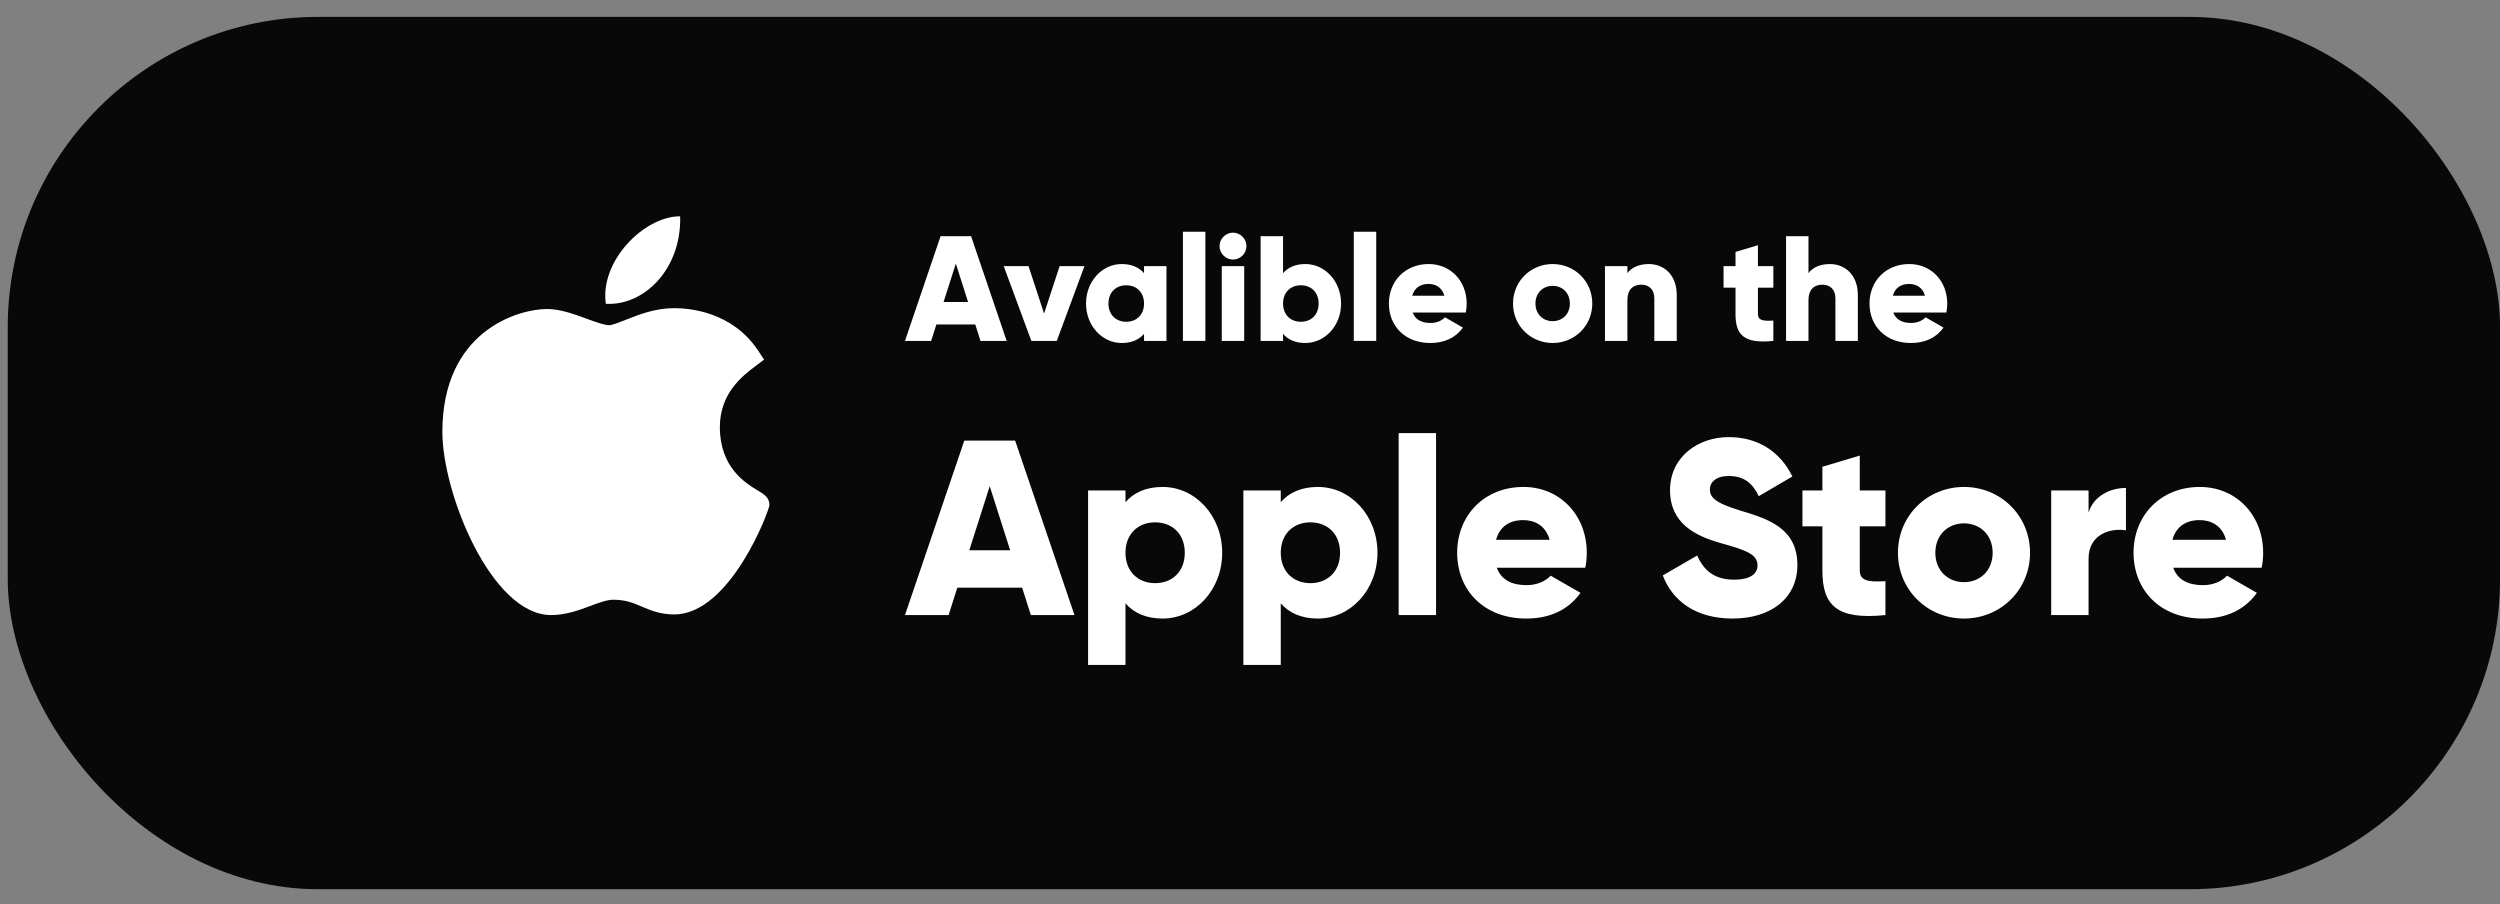 <svg width="141" height="51" viewBox="0 0 141 51" fill="none" xmlns="http://www.w3.org/2000/svg">
<rect x="0" y="0" width="141" height="51" fill="#808080" stroke="none"/>
<rect x="0.437" y="0.953" width="140.566" height="49.198" rx="17.5" fill="#080809"/>
<path d="M31.066 34.689C27.718 34.67 24.95 27.837 24.95 24.357C24.95 18.673 29.214 17.428 30.857 17.428C31.598 17.428 32.389 17.719 33.086 17.976C33.574 18.156 34.078 18.341 34.359 18.341C34.527 18.341 34.922 18.183 35.272 18.045C36.017 17.749 36.944 17.38 38.024 17.38C38.026 17.38 38.029 17.38 38.03 17.38C38.837 17.38 41.281 17.557 42.751 19.764L43.095 20.281L42.6 20.655C41.892 21.189 40.6 22.163 40.6 24.093C40.6 26.379 42.063 27.258 42.766 27.68C43.076 27.867 43.397 28.059 43.397 28.48C43.397 28.755 41.204 34.655 38.019 34.655C37.24 34.655 36.689 34.421 36.204 34.214C35.712 34.005 35.288 33.825 34.587 33.825C34.232 33.825 33.783 33.993 33.307 34.171C32.657 34.413 31.922 34.689 31.087 34.689H31.066Z" fill="white"/>
<path d="M38.361 12.199C38.444 15.189 36.306 17.264 34.17 17.134C33.818 14.747 36.305 12.199 38.361 12.199Z" fill="white"/>
<path d="M55.3 19.227H56.776L54.769 13.323H53.048L51.041 19.227H52.517L52.812 18.299H55.005L55.3 19.227ZM53.217 17.034L53.909 14.867L54.6 17.034H53.217Z" fill="white"/>
<path d="M59.763 15.01L58.886 17.684L58.009 15.01H56.609L58.169 19.227H59.603L61.163 15.01H59.763Z" fill="white"/>
<path d="M64.524 15.01V15.406C64.246 15.086 63.833 14.892 63.267 14.892C62.163 14.892 61.252 15.862 61.252 17.119C61.252 18.375 62.163 19.345 63.267 19.345C63.833 19.345 64.246 19.151 64.524 18.831V19.227H65.789V15.01H64.524ZM63.52 18.148C62.939 18.148 62.517 17.751 62.517 17.119C62.517 16.486 62.939 16.09 63.52 16.09C64.103 16.09 64.524 16.486 64.524 17.119C64.524 17.751 64.103 18.148 63.52 18.148Z" fill="white"/>
<path d="M66.717 19.227H67.983V13.07H66.717V19.227Z" fill="white"/>
<path d="M69.541 14.639C69.954 14.639 70.3 14.293 70.3 13.88C70.3 13.467 69.954 13.121 69.541 13.121C69.128 13.121 68.782 13.467 68.782 13.88C68.782 14.293 69.128 14.639 69.541 14.639ZM68.908 19.227H70.173V15.01H68.908V19.227Z" fill="white"/>
<path d="M73.621 14.892C73.056 14.892 72.643 15.086 72.364 15.406V13.323H71.099V19.227H72.364V18.831C72.643 19.151 73.056 19.345 73.621 19.345C74.726 19.345 75.637 18.375 75.637 17.119C75.637 15.862 74.726 14.892 73.621 14.892ZM73.368 18.148C72.786 18.148 72.364 17.751 72.364 17.119C72.364 16.486 72.786 16.09 73.368 16.09C73.95 16.09 74.371 16.486 74.371 17.119C74.371 17.751 73.95 18.148 73.368 18.148Z" fill="white"/>
<path d="M76.354 19.227H77.619V13.07H76.354V19.227Z" fill="white"/>
<path d="M79.675 17.625H82.669C82.703 17.464 82.72 17.296 82.72 17.119C82.72 15.845 81.809 14.892 80.577 14.892C79.245 14.892 78.334 15.862 78.334 17.119C78.334 18.375 79.228 19.345 80.67 19.345C81.471 19.345 82.096 19.05 82.509 18.477L81.497 17.895C81.328 18.08 81.033 18.215 80.687 18.215C80.223 18.215 79.835 18.063 79.675 17.625ZM79.65 16.68C79.768 16.25 80.088 16.014 80.569 16.014C80.948 16.014 81.328 16.191 81.463 16.68H79.65Z" fill="white"/>
<path d="M87.57 19.345C88.81 19.345 89.805 18.375 89.805 17.119C89.805 15.862 88.81 14.892 87.57 14.892C86.33 14.892 85.335 15.862 85.335 17.119C85.335 18.375 86.33 19.345 87.57 19.345ZM87.57 18.114C87.022 18.114 86.6 17.717 86.6 17.119C86.6 16.52 87.022 16.123 87.57 16.123C88.118 16.123 88.54 16.52 88.54 17.119C88.54 17.717 88.118 18.114 87.57 18.114Z" fill="white"/>
<path d="M92.992 14.892C92.435 14.892 92.013 15.095 91.785 15.406V15.01H90.52V19.227H91.785V16.925C91.785 16.326 92.106 16.056 92.57 16.056C92.975 16.056 93.304 16.3 93.304 16.823V19.227H94.569V16.638C94.569 15.499 93.843 14.892 92.992 14.892Z" fill="white"/>
<path d="M100.017 16.225V15.01H99.148V13.829L97.883 14.209V15.01H97.209V16.225H97.883V17.717C97.883 18.898 98.364 19.396 100.017 19.227V18.08C99.46 18.114 99.148 18.08 99.148 17.717V16.225H100.017Z" fill="white"/>
<path d="M103.205 14.892C102.648 14.892 102.226 15.095 101.998 15.406V13.323H100.733V19.227H101.998V16.925C101.998 16.326 102.319 16.056 102.783 16.056C103.188 16.056 103.517 16.3 103.517 16.823V19.227H104.782V16.638C104.782 15.499 104.056 14.892 103.205 14.892Z" fill="white"/>
<path d="M106.781 17.625H109.775C109.808 17.464 109.825 17.296 109.825 17.119C109.825 15.845 108.914 14.892 107.683 14.892C106.35 14.892 105.44 15.862 105.44 17.119C105.44 18.375 106.334 19.345 107.776 19.345C108.577 19.345 109.201 19.05 109.614 18.477L108.602 17.895C108.434 18.08 108.138 18.215 107.793 18.215C107.329 18.215 106.941 18.063 106.781 17.625ZM106.755 16.68C106.873 16.25 107.194 16.014 107.675 16.014C108.054 16.014 108.434 16.191 108.569 16.68H106.755Z" fill="white"/>
<path d="M58.14 34.689H60.6L57.254 24.85H54.387L51.041 34.689H53.501L53.993 33.143H57.648L58.14 34.689ZM54.668 31.035L55.82 27.422L56.973 31.035H54.668Z" fill="white"/>
<path d="M65.571 27.464C64.629 27.464 63.941 27.788 63.477 28.322V27.661H61.368V37.501H63.477V34.029C63.941 34.563 64.629 34.886 65.571 34.886C67.413 34.886 68.931 33.27 68.931 31.175C68.931 29.081 67.413 27.464 65.571 27.464ZM65.15 32.89C64.18 32.89 63.477 32.23 63.477 31.175C63.477 30.121 64.18 29.46 65.15 29.46C66.12 29.46 66.822 30.121 66.822 31.175C66.822 32.23 66.12 32.89 65.15 32.89Z" fill="white"/>
<path d="M74.329 27.464C73.387 27.464 72.699 27.788 72.235 28.322V27.661H70.126V37.501H72.235V34.029C72.699 34.563 73.387 34.886 74.329 34.886C76.171 34.886 77.689 33.27 77.689 31.175C77.689 29.081 76.171 27.464 74.329 27.464ZM73.907 32.89C72.938 32.89 72.235 32.23 72.235 31.175C72.235 30.121 72.938 29.46 73.907 29.46C74.877 29.46 75.58 30.121 75.58 31.175C75.58 32.23 74.877 32.89 73.907 32.89Z" fill="white"/>
<path d="M78.884 34.689H80.993V24.428H78.884V34.689Z" fill="white"/>
<path d="M84.419 32.019H89.409C89.466 31.752 89.494 31.471 89.494 31.175C89.494 29.053 87.976 27.464 85.923 27.464C83.702 27.464 82.184 29.081 82.184 31.175C82.184 33.27 83.674 34.886 86.078 34.886C87.413 34.886 88.454 34.394 89.142 33.438L87.456 32.468C87.174 32.778 86.682 33.003 86.106 33.003C85.333 33.003 84.686 32.75 84.419 32.019ZM84.377 30.444C84.574 29.727 85.108 29.334 85.909 29.334C86.542 29.334 87.174 29.629 87.399 30.444H84.377Z" fill="white"/>
<path d="M97.718 34.886C99.855 34.886 101.373 33.762 101.373 31.864C101.373 29.784 99.7 29.264 98.21 28.814C96.678 28.35 96.439 28.041 96.439 27.591C96.439 27.197 96.79 26.846 97.493 26.846C98.393 26.846 98.856 27.282 99.194 27.984L101.091 26.874C100.375 25.426 99.109 24.653 97.493 24.653C95.792 24.653 94.19 25.749 94.19 27.647C94.19 29.531 95.624 30.233 97.085 30.641C98.561 31.049 99.124 31.288 99.124 31.892C99.124 32.272 98.856 32.693 97.788 32.693C96.678 32.693 96.073 32.145 95.722 31.33L93.782 32.454C94.33 33.902 95.652 34.886 97.718 34.886Z" fill="white"/>
<path d="M106.339 29.685V27.661H104.891V25.693L102.783 26.326V27.661H101.658V29.685H102.783V32.173C102.783 34.141 103.584 34.971 106.339 34.689V32.778C105.411 32.834 104.891 32.778 104.891 32.173V29.685H106.339Z" fill="white"/>
<path d="M110.769 34.886C112.835 34.886 114.494 33.27 114.494 31.175C114.494 29.081 112.835 27.464 110.769 27.464C108.703 27.464 107.044 29.081 107.044 31.175C107.044 33.27 108.703 34.886 110.769 34.886ZM110.769 32.834C109.855 32.834 109.153 32.173 109.153 31.175C109.153 30.177 109.855 29.517 110.769 29.517C111.683 29.517 112.386 30.177 112.386 31.175C112.386 32.173 111.683 32.834 110.769 32.834Z" fill="white"/>
<path d="M117.795 28.912V27.661H115.687V34.689H117.795V31.513C117.795 30.121 119.032 29.77 119.904 29.91V27.52C119.018 27.52 118.076 27.97 117.795 28.912Z" fill="white"/>
<path d="M122.567 32.019H127.557C127.613 31.752 127.642 31.471 127.642 31.175C127.642 29.053 126.123 27.464 124.071 27.464C121.85 27.464 120.332 29.081 120.332 31.175C120.332 33.27 121.822 34.886 124.226 34.886C125.561 34.886 126.601 34.394 127.29 33.438L125.603 32.468C125.322 32.778 124.83 33.003 124.254 33.003C123.481 33.003 122.834 32.75 122.567 32.019ZM122.525 30.444C122.722 29.727 123.256 29.334 124.057 29.334C124.69 29.334 125.322 29.629 125.547 30.444H122.525Z" fill="white"/>
</svg>
